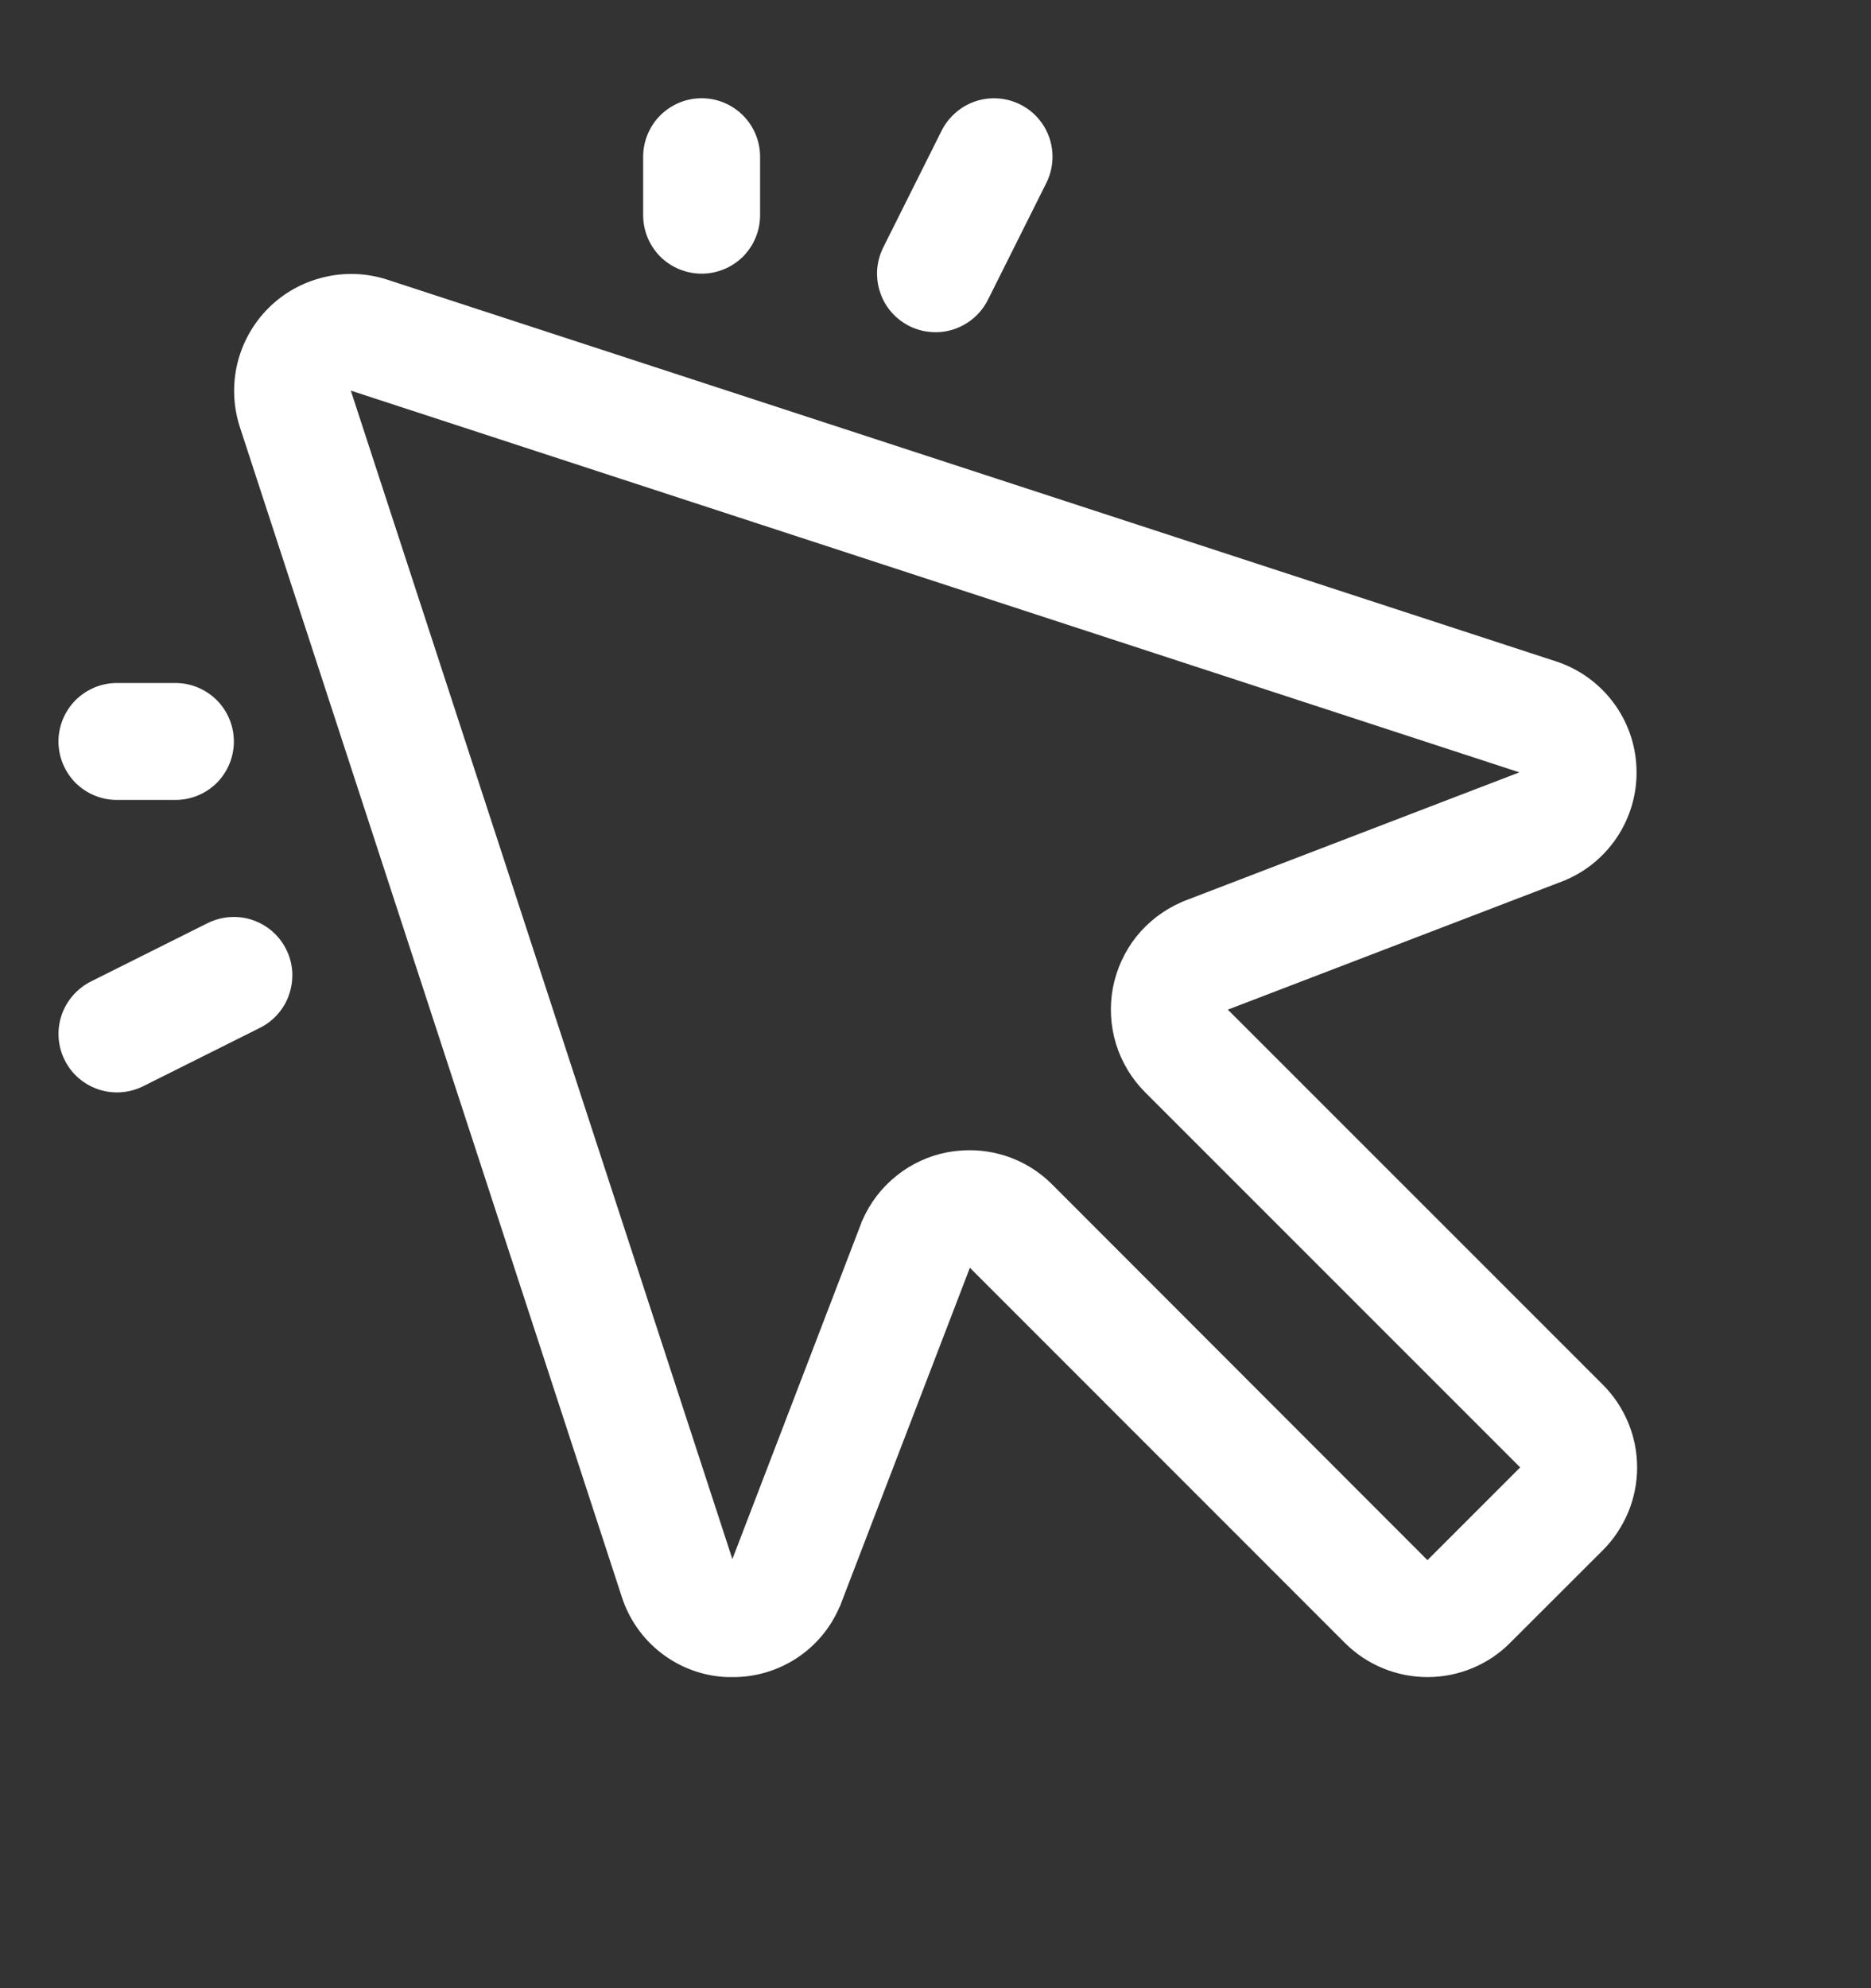 <svg width="16" height="17" viewBox="0 0 16 17" fill="none" xmlns="http://www.w3.org/2000/svg">
<rect x="0" y="0" width="16" height="17" fill="#333333" stroke="none"/>
<g clip-path="url(#clip0_2048_3290)">
<path d="M5.5 1.84V1.34C5.5 1.208 5.553 1.08 5.646 0.987C5.74 0.893 5.867 0.84 6 0.84C6.133 0.84 6.26 0.893 6.354 0.987C6.447 1.08 6.5 1.208 6.5 1.34V1.84C6.5 1.973 6.447 2.1 6.354 2.194C6.26 2.287 6.133 2.34 6 2.34C5.867 2.34 5.74 2.287 5.646 2.194C5.553 2.1 5.5 1.973 5.5 1.84ZM1 6.84H1.5C1.633 6.84 1.76 6.787 1.854 6.694C1.947 6.6 2 6.473 2 6.34C2 6.208 1.947 6.08 1.854 5.987C1.76 5.893 1.633 5.84 1.5 5.84H1C0.867 5.84 0.74 5.893 0.646 5.987C0.553 6.08 0.5 6.208 0.5 6.34C0.5 6.473 0.553 6.6 0.646 6.694C0.74 6.787 0.867 6.84 1 6.84ZM7.776 2.788C7.835 2.817 7.899 2.835 7.965 2.839C8.03 2.844 8.096 2.836 8.158 2.815C8.221 2.794 8.278 2.761 8.328 2.718C8.378 2.675 8.418 2.623 8.448 2.564L8.948 1.564C9.007 1.445 9.017 1.308 8.975 1.182C8.933 1.056 8.843 0.952 8.724 0.893C8.605 0.834 8.468 0.824 8.342 0.866C8.217 0.908 8.113 0.998 8.053 1.116L7.553 2.116C7.524 2.175 7.506 2.239 7.501 2.305C7.497 2.37 7.505 2.436 7.526 2.498C7.546 2.561 7.579 2.618 7.622 2.668C7.665 2.718 7.718 2.758 7.776 2.788ZM1.776 7.893L0.776 8.393C0.658 8.453 0.568 8.557 0.526 8.682C0.484 8.808 0.494 8.946 0.553 9.064C0.612 9.183 0.716 9.273 0.842 9.315C0.968 9.357 1.105 9.347 1.224 9.288L2.224 8.788C2.283 8.758 2.335 8.718 2.378 8.668C2.421 8.618 2.454 8.561 2.474 8.498C2.495 8.436 2.503 8.37 2.499 8.305C2.494 8.239 2.477 8.175 2.447 8.117C2.418 8.058 2.377 8.006 2.328 7.963C2.278 7.92 2.22 7.887 2.158 7.866C2.096 7.845 2.03 7.837 1.964 7.842C1.899 7.846 1.835 7.864 1.776 7.893ZM13.707 11.84C13.8 11.933 13.873 12.043 13.924 12.165C13.974 12.286 14 12.416 14 12.547C14 12.679 13.974 12.809 13.924 12.93C13.873 13.051 13.8 13.162 13.707 13.255L12.914 14.047C12.822 14.14 12.711 14.214 12.59 14.264C12.469 14.314 12.339 14.34 12.207 14.34C12.076 14.34 11.946 14.314 11.825 14.264C11.703 14.214 11.593 14.14 11.5 14.047L8.294 10.84L7.188 13.721C7.188 13.727 7.183 13.734 7.179 13.741C7.103 13.919 6.976 14.071 6.813 14.178C6.651 14.284 6.461 14.341 6.267 14.34H6.218C6.015 14.332 5.82 14.261 5.659 14.138C5.498 14.015 5.379 13.846 5.317 13.653L2.05 3.648C1.994 3.473 1.987 3.286 2.03 3.107C2.074 2.928 2.165 2.765 2.295 2.635C2.425 2.505 2.588 2.414 2.767 2.371C2.946 2.327 3.133 2.334 3.308 2.39L13.312 5.657C13.504 5.721 13.671 5.841 13.793 6.002C13.915 6.163 13.985 6.357 13.994 6.558C14.004 6.759 13.952 6.959 13.846 7.131C13.74 7.302 13.585 7.438 13.401 7.519L13.381 7.528L10.5 8.633L13.707 11.84ZM13 12.547L9.793 9.34C9.678 9.225 9.592 9.083 9.544 8.927C9.496 8.772 9.487 8.606 9.517 8.446C9.548 8.286 9.617 8.135 9.718 8.008C9.82 7.881 9.952 7.78 10.101 7.715L10.121 7.706L12.993 6.604L3 3.34L6.263 13.331L7.366 10.456C7.366 10.45 7.371 10.443 7.374 10.436C7.439 10.286 7.539 10.155 7.667 10.053C7.794 9.951 7.944 9.882 8.104 9.852C8.166 9.841 8.229 9.835 8.292 9.835C8.557 9.835 8.811 9.94 8.998 10.128L12.207 13.34L13 12.547Z" fill="white"/>
</g>
<defs>
<clipPath id="clip0_2048_3290">
<rect width="16" height="16" fill="white" transform="translate(0 0.34)"/>
</clipPath>
</defs>
</svg>
